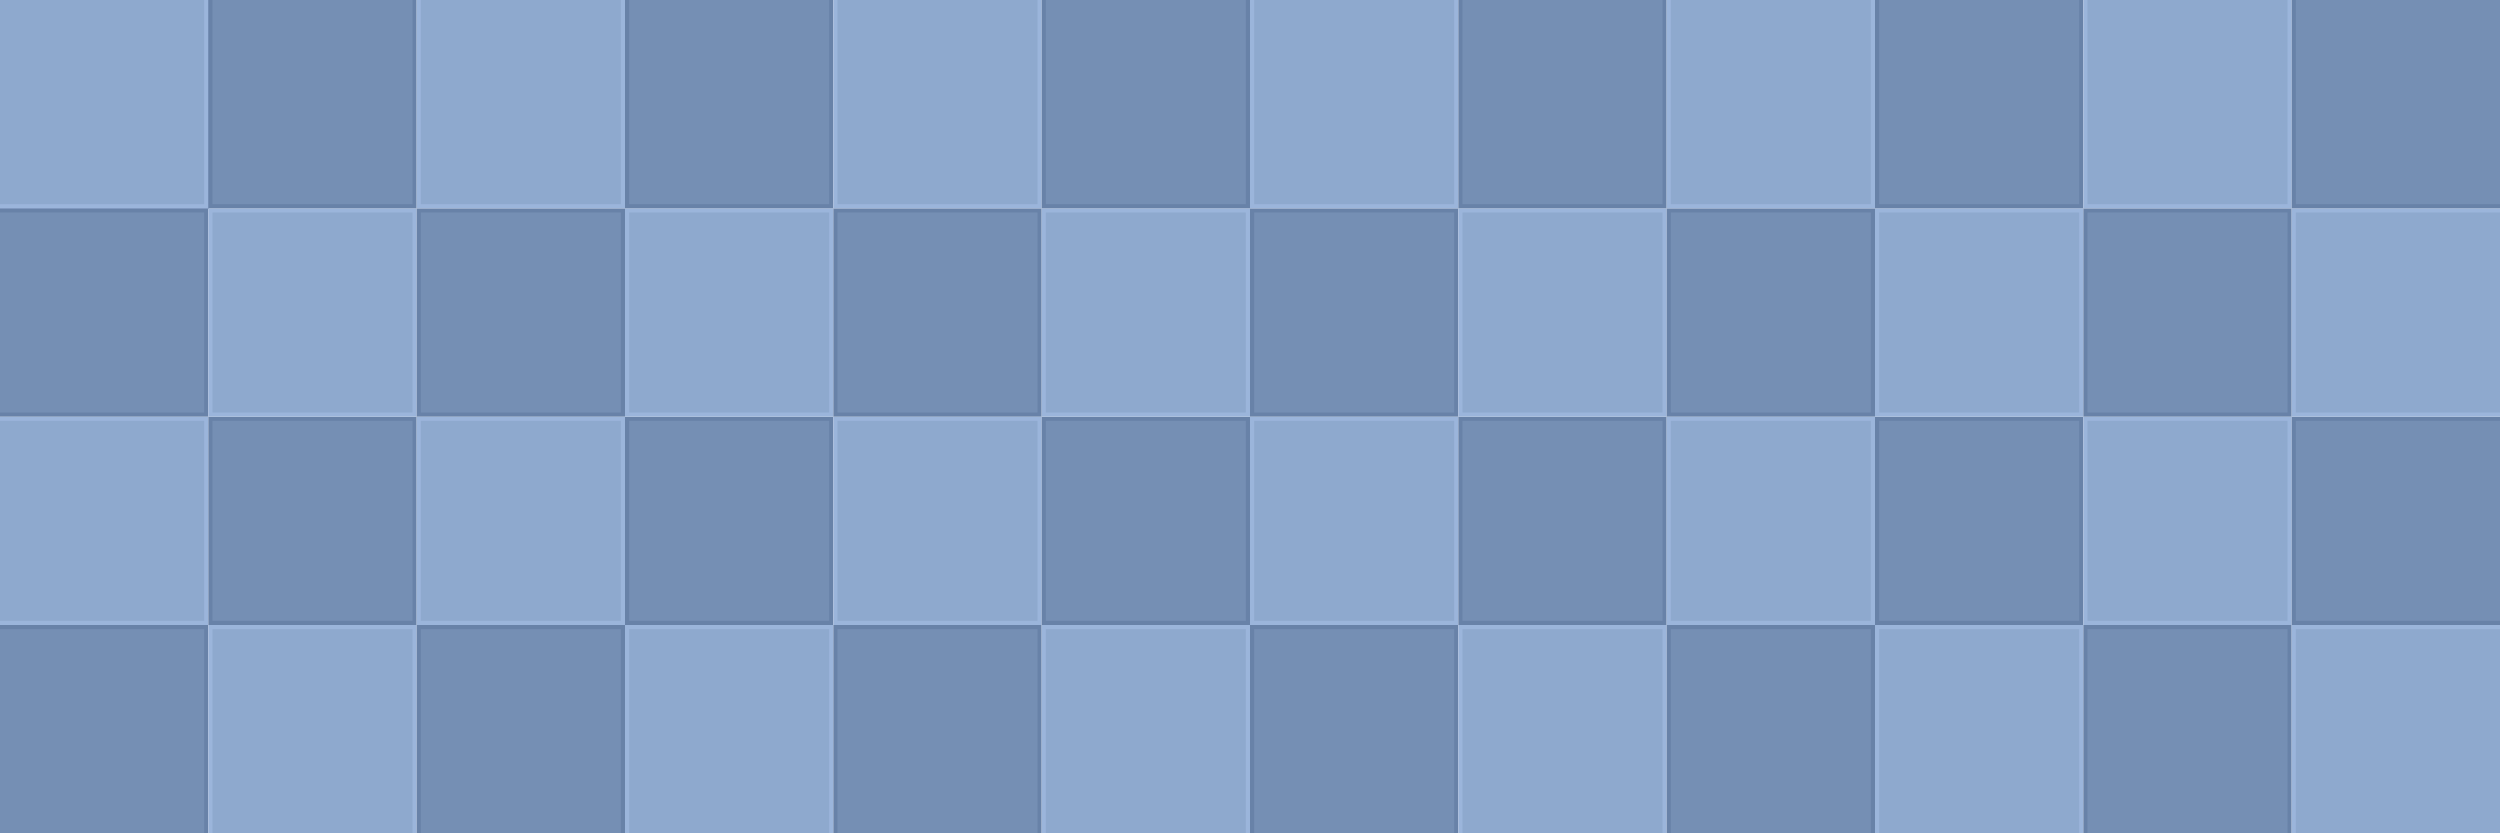 <?xml version="1.0" encoding="UTF-8" standalone="no"?>
<svg version="1.1" xmlns = "http://www.w3.org/2000/svg" xmlns:xlink="http://www.w3.org/1999/xlink" width="1200" height="400" viewBox="0 0 1200 400">
<style>
.dl { fill:#6882a8; fill-opacity:1; fill-rule:nonzero; stroke:none; }
.du { fill:#758fb4; fill-opacity:1; fill-rule:nonzero; stroke:none; }
.lu { fill:#8ea9ce; fill-opacity:1; fill-rule:nonzero; stroke:none; }
.ll { fill:#9bb5db; fill-opacity:1; fill-rule:nonzero; stroke:none; }
</style>
<g id="swd"><rect class="dl" width="100" height="100" /><rect class="du" width="98" height="98" x="0" y="2" /></g>
<g id="nd"><rect class="dl" width="100" height="100" /><rect class="du" width="96" height="98" x="2" y="0" /></g>
<g id="nl"><rect class="ll" width="100" height="100" /><rect class="lu" width="96" height="98" x="2" y="0" /></g>
<g id="ned"><rect class="dl" width="100" height="100" /><rect class="du" width="98" height="98" x="2" y="0" /></g>
<g id="ed"><rect class="dl" width="100" height="100" /><rect class="du" width="98" height="96" x="2" y="2" /></g>
<g id="el"><rect class="ll" width="100" height="100" /><rect class="lu" width="98" height="96" x="2" y="2" /></g>
<g id="sel"><rect class="ll" width="100" height="100" /><rect class="lu" width="98" height="98" x="2" y="2" /></g>
<g id="sl"><rect class="ll" width="100" height="100" /><rect class="lu" width="96" height="98" x="2" y="2" /></g>
<g id="sd"><rect class="dl" width="100" height="100" /><rect class="du" width="96" height="98" x="2" y="2" /></g>
<g id="wl"><rect class="ll" width="100" height="100" /><rect class="lu" width="98" height="96" x="0" y="2" /></g>
<g id="wd"><rect class="dl" width="100" height="100" /><rect class="du" width="98" height="96" x="0" y="2" /></g>
<g id="nwl"><rect class="ll" width="100" height="100" /><rect class="lu" width="98" height="98" x="0" y="0" /></g>
<g id="cd"><rect class="dl" width="100" height="100" /><rect class="du" width="96" height="96" x="2" y="2" /></g>
<g id="cl"><rect class="ll" width="100" height="100" /><rect class="lu" width="96" height="96" x="2" y="2" /></g>
<use x="0" y="300" xlink:href="#swd" />
<use x="100" y="300" xlink:href="#sl" />
<use x="200" y="300" xlink:href="#sd" />
<use x="300" y="300" xlink:href="#sl" />
<use x="400" y="300" xlink:href="#sd" />
<use x="500" y="300" xlink:href="#sl" />
<use x="600" y="300" xlink:href="#sd" />
<use x="700" y="300" xlink:href="#sl" />
<use x="800" y="300" xlink:href="#sd" />
<use x="900" y="300" xlink:href="#sl" />
<use x="1000" y="300" xlink:href="#sd" />
<use x="1100" y="300" xlink:href="#sel" />
<use x="0" y="200" xlink:href="#wl" />
<use x="100" y="200" xlink:href="#cd" />
<use x="200" y="200" xlink:href="#cl" />
<use x="300" y="200" xlink:href="#cd" />
<use x="400" y="200" xlink:href="#cl" />
<use x="500" y="200" xlink:href="#cd" />
<use x="600" y="200" xlink:href="#cl" />
<use x="700" y="200" xlink:href="#cd" />
<use x="800" y="200" xlink:href="#cl" />
<use x="900" y="200" xlink:href="#cd" />
<use x="1000" y="200" xlink:href="#cl" />
<use x="1100" y="200" xlink:href="#ed" />
<use x="0" y="100" xlink:href="#wd" />
<use x="100" y="100" xlink:href="#cl" />
<use x="200" y="100" xlink:href="#cd" />
<use x="300" y="100" xlink:href="#cl" />
<use x="400" y="100" xlink:href="#cd" />
<use x="500" y="100" xlink:href="#cl" />
<use x="600" y="100" xlink:href="#cd" />
<use x="700" y="100" xlink:href="#cl" />
<use x="800" y="100" xlink:href="#cd" />
<use x="900" y="100" xlink:href="#cl" />
<use x="1000" y="100" xlink:href="#cd" />
<use x="1100" y="100" xlink:href="#el" />
<use x="0" y="0" xlink:href="#nwl" />
<use x="100" y="0" xlink:href="#nd" />
<use x="200" y="0" xlink:href="#nl" />
<use x="300" y="0" xlink:href="#nd" />
<use x="400" y="0" xlink:href="#nl" />
<use x="500" y="0" xlink:href="#nd" />
<use x="600" y="0" xlink:href="#nl" />
<use x="700" y="0" xlink:href="#nd" />
<use x="800" y="0" xlink:href="#nl" />
<use x="900" y="0" xlink:href="#nd" />
<use x="1000" y="0" xlink:href="#nl" />
<use x="1100" y="0" xlink:href="#ned" />
</svg>
